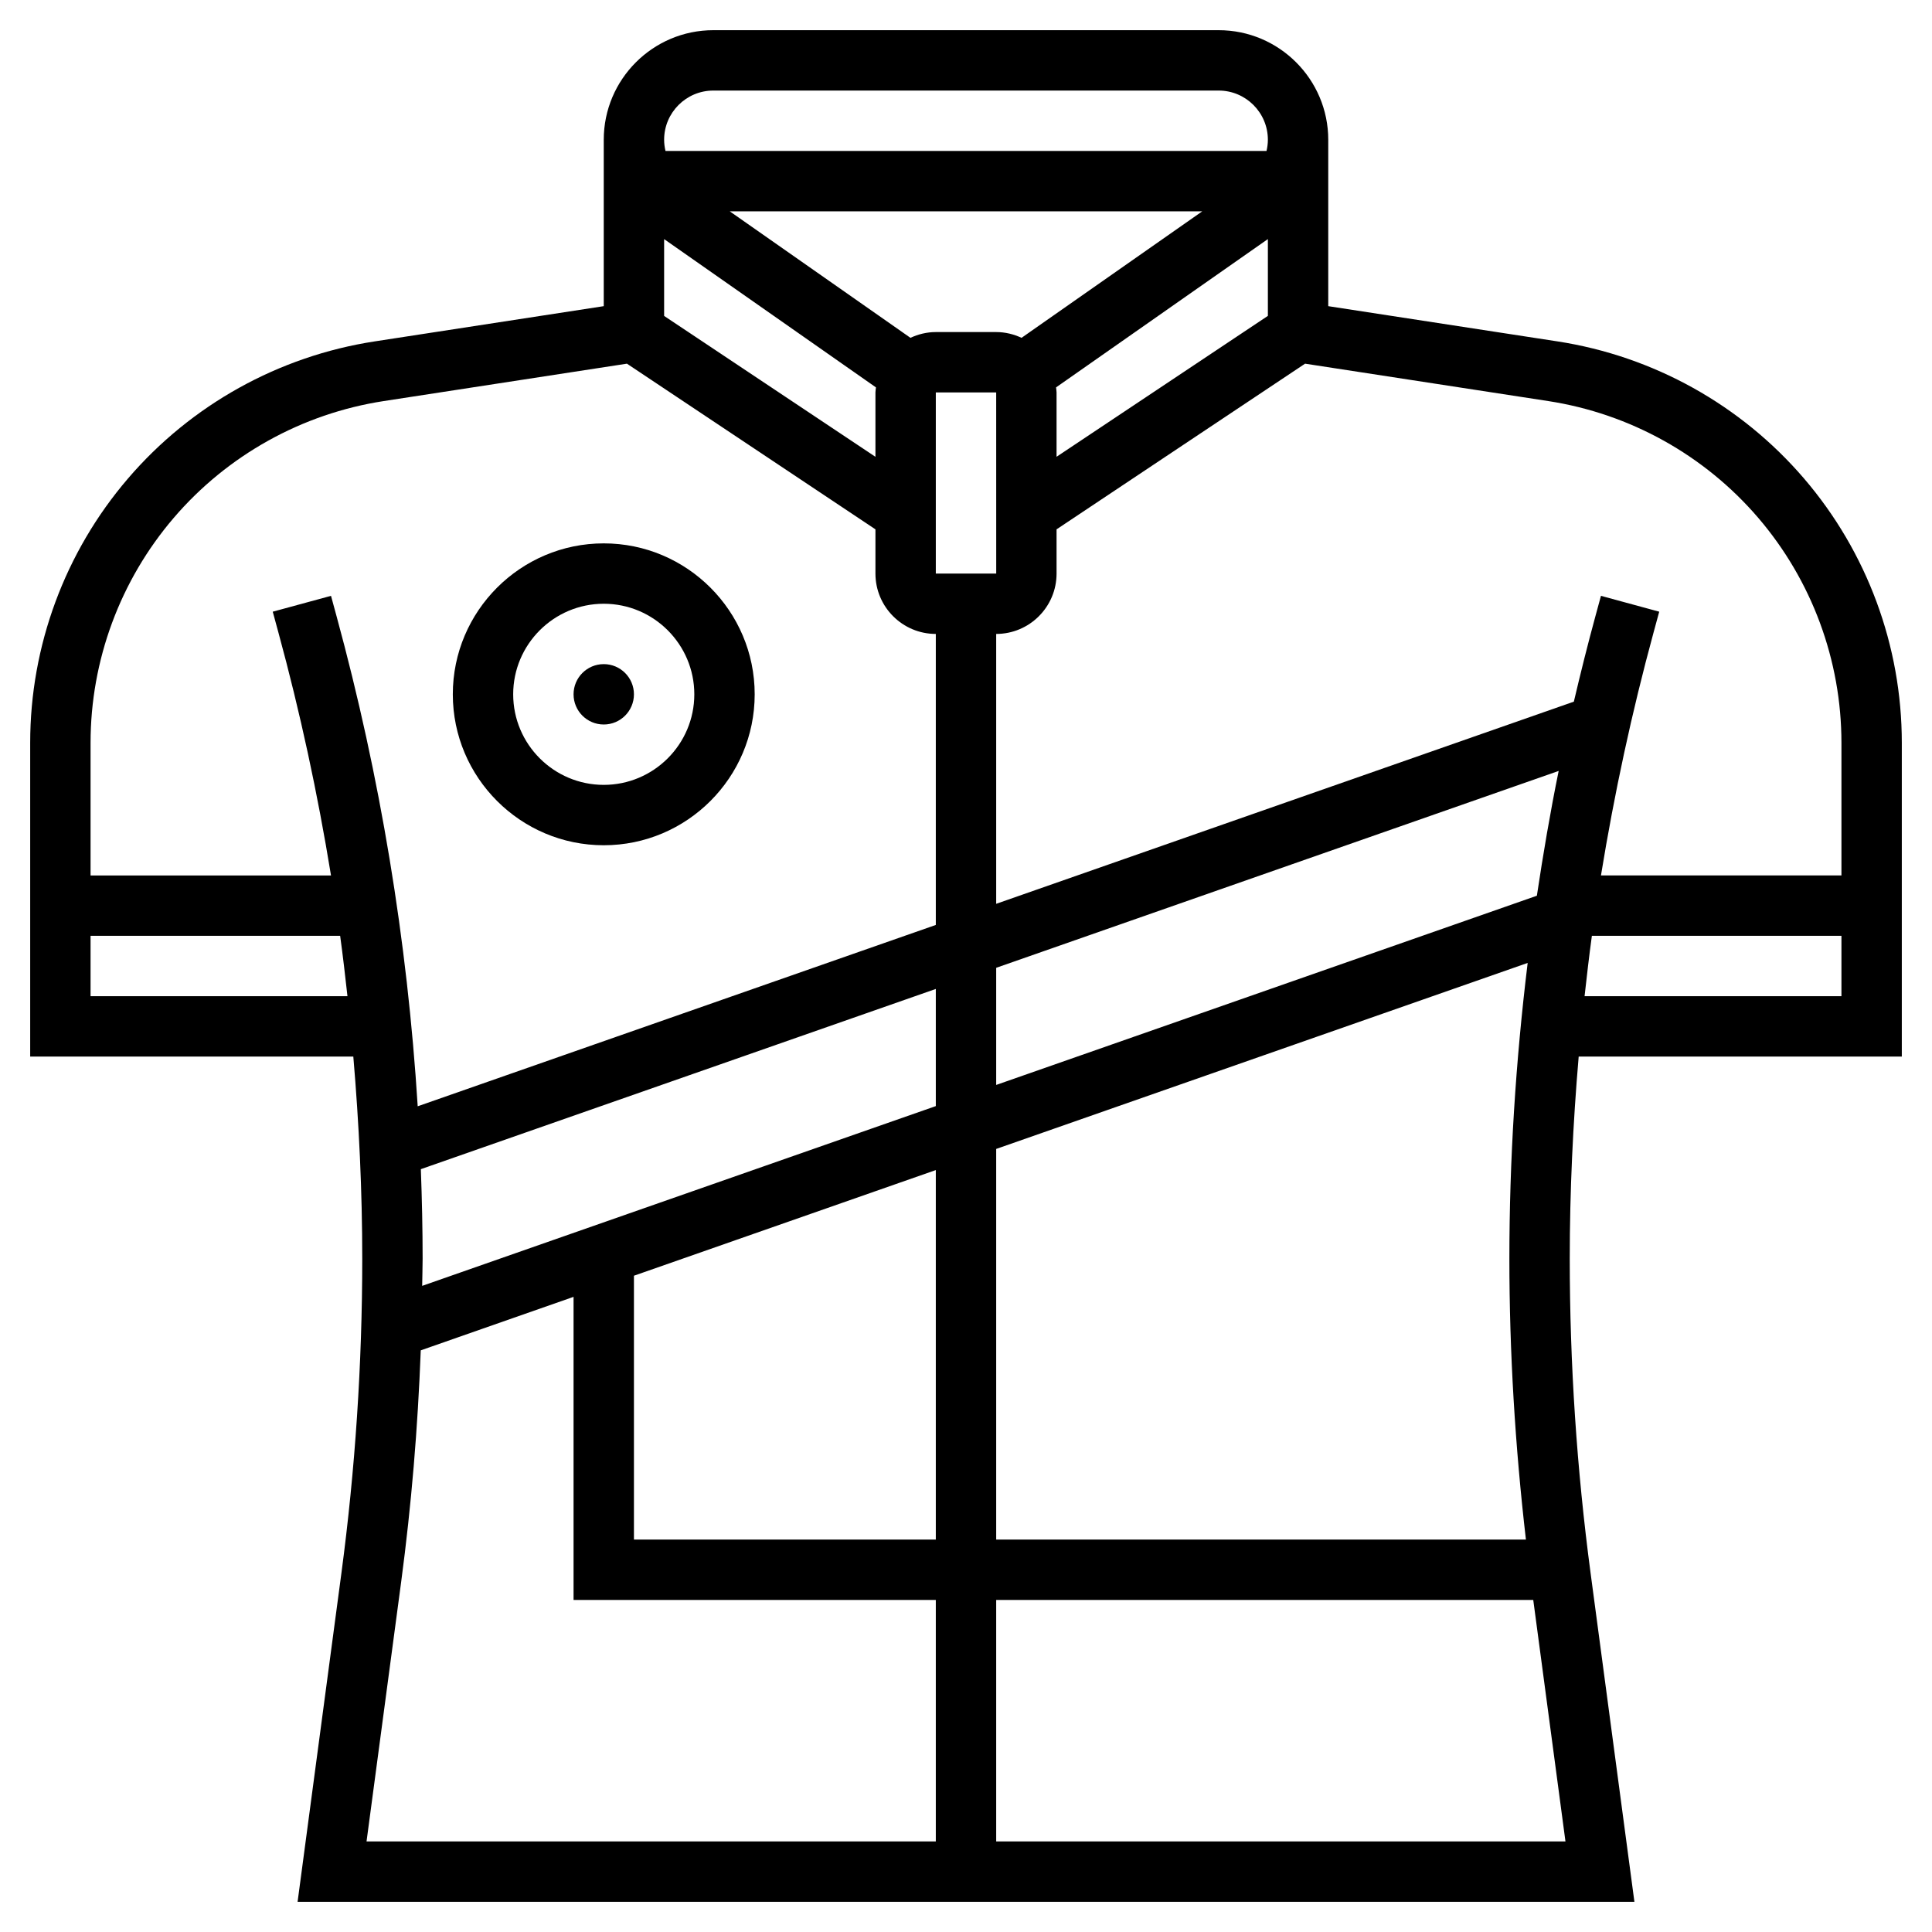 <svg id="_x33_0" enable-background="new 0 0 64 64" height="512" viewBox="0 0 64 64" width="512" xmlns="http://www.w3.org/2000/svg"><g><path d="m63 35v-10.394c0-3.209-1.15-6.318-3.239-8.755-2.092-2.44-4.992-4.053-8.168-4.542l-7.593-1.167v-5.512c0-2.002-1.628-3.63-3.63-3.63h-16.74c-2.002 0-3.63 1.628-3.63 3.63v5.512l-7.593 1.168c-3.176.489-6.077 2.102-8.168 4.542-2.089 2.436-3.239 5.545-3.239 8.754v10.394h10.704c.19 2.226.296 4.46.296 6.698 0 3.476-.233 6.983-.692 10.426l-1.45 10.876h44.284l-1.45-10.876c-.459-3.442-.692-6.95-.692-10.426 0-2.238.106-4.472.296-6.698zm-10.509-2c.074-.667.151-1.335.242-2h8.267v2zm-38.55 5.73 17.059-5.97v3.881l-17.015 5.955c.003-.3.015-.599.015-.898 0-.99-.022-1.979-.059-2.968zm36.97-9.058-17.911 6.268v-3.88l18.633-6.522c-.28 1.371-.514 2.751-.722 4.134zm-29.911 12.588 10-3.5v12.24h-10zm12-4.2 17.606-6.162c-.396 3.248-.606 6.521-.606 9.8 0 3.098.191 6.219.548 9.302h-17.548zm25.243-20.907c1.778 2.075 2.757 4.722 2.757 7.453v4.394h-7.966c.442-2.712 1.021-5.402 1.745-8.058l.185-.679-1.93-.525-.185.679c-.256.938-.491 1.881-.713 2.826l-19.136 6.697v-8.94c1.103 0 2-.897 2-2v-1.465l8.232-5.488 8.057 1.239c2.704.417 5.173 1.79 6.954 3.867zm-36.243-9.232 7.017 4.912c-.005.056-.017.11-.017.167v2.132l-7-4.667zm8.16 3.27-5.987-4.191h15.654l-5.987 4.191c-.256-.119-.539-.191-.84-.191h-2c-.301 0-.584.072-.84.191zm4.823 1.642 7.017-4.913v2.544l-7 4.667v-2.131c0-.057-.012-.111-.017-.167zm-3.983 6.167v-6h2l.001 6zm-7.37-16h16.74c.899 0 1.63.731 1.63 1.63 0 .126-.017.25-.045.37h-19.91c-.028-.12-.045-.244-.045-.37 0-.899.731-1.63 1.63-1.63zm-17.873 14.153c1.781-2.078 4.25-3.451 6.954-3.867l8.057-1.239 8.232 5.488v1.465c0 1.103.897 2 2 2v9.64l-17.163 6.007c-.343-5.483-1.24-10.923-2.687-16.23l-.185-.679-1.93.525.185.68c.724 2.656 1.303 5.346 1.745 8.058h-7.965v-4.394c0-2.732.979-5.379 2.757-7.454zm-2.757 15.847v-2h8.268c.091.665.168 1.333.242 2zm10.291 19.388c.337-2.53.55-5.094.647-7.656l5.062-1.772v10.04h12v8h-18.858zm19.709 8.612v-8h17.791l1.067 8z"/><path d="m20 28c2.757 0 5-2.243 5-5s-2.243-5-5-5-5 2.243-5 5 2.243 5 5 5zm0-8c1.654 0 3 1.346 3 3s-1.346 3-3 3-3-1.346-3-3 1.346-3 3-3z"/><circle cx="20" cy="23" r="1"/></g></svg>
